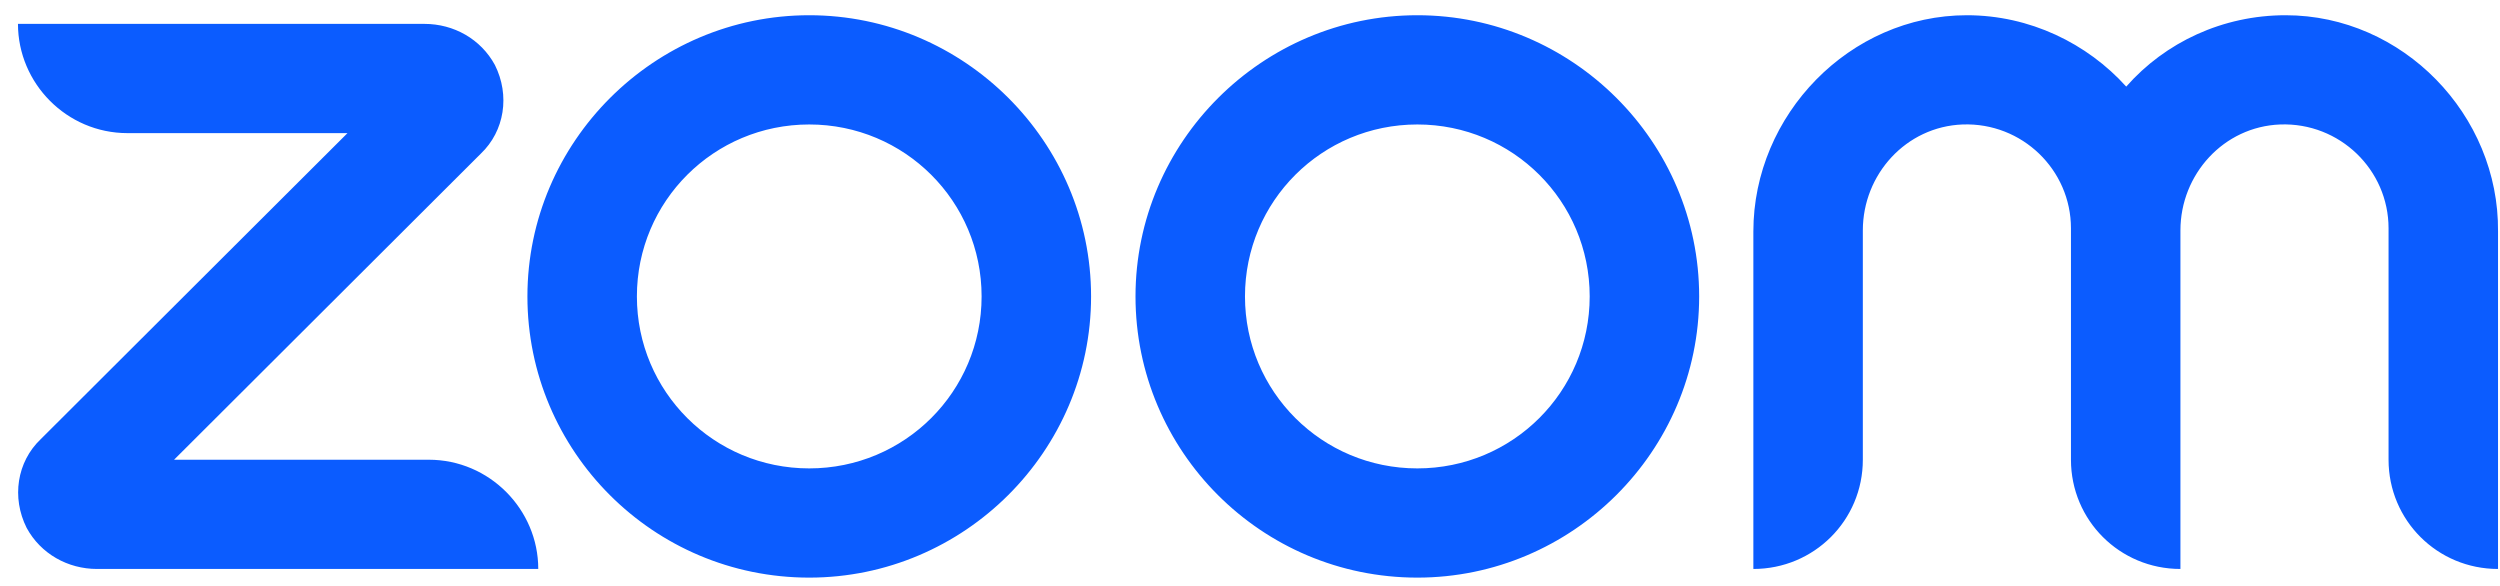 <svg width="128" height="30" viewBox="0 0 128 30" fill="none" xmlns="http://www.w3.org/2000/svg">
<g clip-path="url(#clip0_153_4113)">
<path d="M27.559 29.131H4.971C3.473 29.131 2.085 28.356 1.364 27.027C0.587 25.477 0.864 23.649 2.085 22.486L17.791 6.816H6.525C3.417 6.816 0.92 4.268 0.92 1.223H21.732C23.23 1.223 24.617 1.998 25.339 3.327C26.116 4.877 25.838 6.705 24.617 7.868L8.912 23.538H21.954C25.061 23.538 27.559 26.086 27.559 29.131ZM117.021 0.78C113.803 0.78 110.861 2.164 108.863 4.434C106.865 2.22 103.924 0.78 100.705 0.78C94.711 0.78 89.772 5.874 89.772 11.855V29.131C92.88 29.131 95.377 26.64 95.377 23.538V11.799C95.377 8.92 97.597 6.483 100.483 6.373C103.535 6.262 106.033 8.698 106.033 11.688V23.538C106.033 26.64 108.53 29.131 111.638 29.131V11.799C111.638 8.92 113.858 6.483 116.744 6.373C119.796 6.262 122.294 8.698 122.294 11.688V23.538C122.294 26.64 124.791 29.131 127.899 29.131V11.855C127.955 5.874 123.015 0.78 117.021 0.78ZM55.863 15.177C55.863 23.096 49.37 29.574 41.433 29.574C33.442 29.574 27.004 23.096 27.004 15.177C27.004 7.259 33.497 0.78 41.433 0.78C49.37 0.78 55.863 7.259 55.863 15.177ZM50.258 15.177C50.258 10.304 46.317 6.373 41.433 6.373C36.55 6.373 32.609 10.304 32.609 15.177C32.609 20.05 36.55 23.982 41.433 23.982C46.317 23.982 50.258 20.05 50.258 15.177ZM86.997 15.177C86.997 23.096 80.504 29.574 72.568 29.574C64.576 29.574 58.138 23.096 58.138 15.177C58.138 7.259 64.632 0.78 72.568 0.78C80.504 0.78 86.997 7.259 86.997 15.177ZM81.392 15.177C81.392 10.304 77.451 6.373 72.568 6.373C67.684 6.373 63.743 10.304 63.743 15.177C63.743 20.05 67.684 23.982 72.568 23.982C77.451 23.982 81.392 20.05 81.392 15.177Z" fill="#0B5CFF"/>
</g>
<defs>
<clipPath id="clip0_153_4113">
<rect width="127.035" height="28.794" fill="white" transform="translate(0.896 0.78)"/>
</clipPath>
</defs>
</svg>
